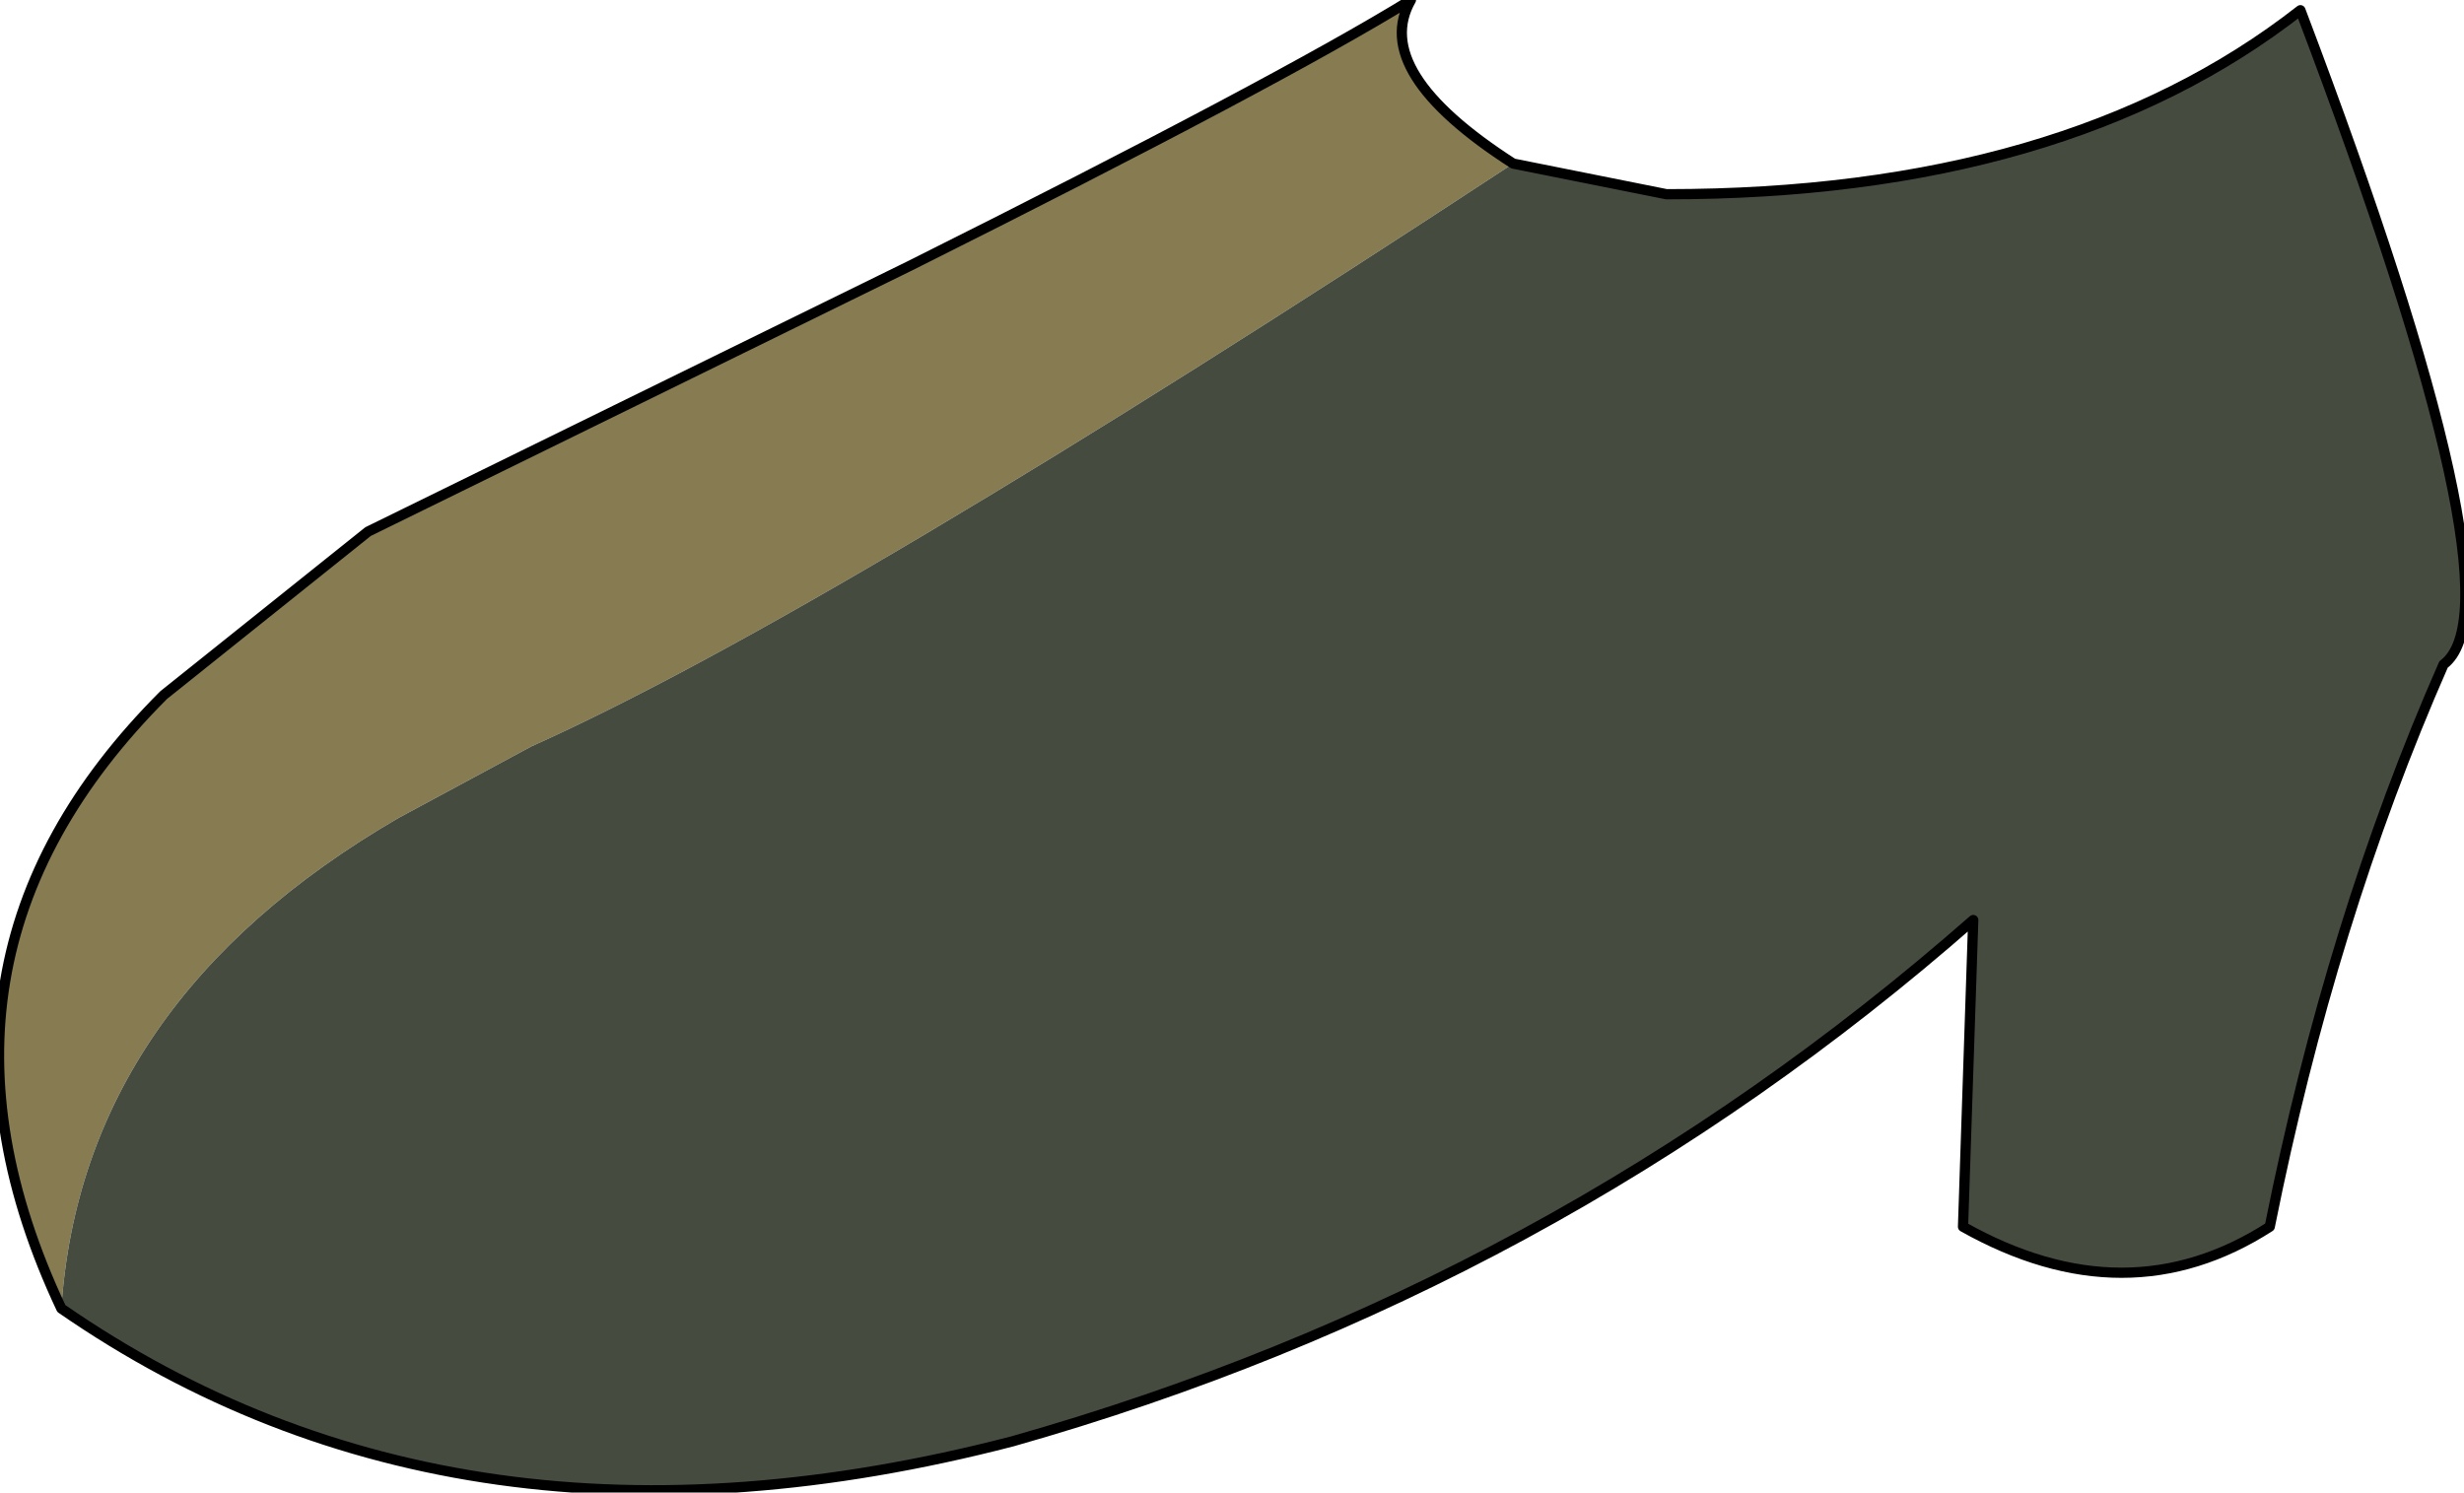 <?xml version="1.0" encoding="UTF-8" standalone="no"?>
<svg xmlns:xlink="http://www.w3.org/1999/xlink" height="7.3px" width="12.05px" xmlns="http://www.w3.org/2000/svg">
  <g transform="matrix(1.0, 0.0, 0.0, 1.0, 6.3, 1.2)">
    <path d="M-6.0 5.2 Q-6.8 3.5 -5.5 2.2 L-4.5 1.4 -1.85 0.1 Q-0.05 -0.8 0.6 -1.2 0.4 -0.85 1.1 -0.4 -2.25 1.8 -3.7 2.45 L-4.35 2.8 Q-5.9 3.7 -6.0 5.2" fill="#877b51" fill-rule="evenodd" stroke="none"/>
    <path d="M1.1 -0.4 L1.85 -0.25 Q3.8 -0.25 4.95 -1.15 6.05 1.75 5.65 2.05 5.1 3.3 4.8 4.8 4.1 5.25 3.3 4.8 L3.35 3.3 Q1.3 5.1 -1.35 5.85 -4.05 6.55 -6.0 5.2 -5.9 3.7 -4.35 2.8 L-3.7 2.45 Q-2.25 1.8 1.1 -0.4" fill="#454b3f" fill-rule="evenodd" stroke="none"/>
    <path d="M-6.0 5.2 Q-6.8 3.5 -5.5 2.2 L-4.5 1.4 -1.85 0.1 Q-0.05 -0.8 0.6 -1.2 0.4 -0.85 1.1 -0.4 L1.85 -0.25 Q3.8 -0.25 4.95 -1.15 6.05 1.75 5.65 2.05 5.1 3.3 4.8 4.8 4.1 5.25 3.3 4.8 L3.35 3.3 Q1.3 5.1 -1.35 5.85 -4.05 6.55 -6.0 5.2 Z" fill="none" stroke="#000000" stroke-linecap="round" stroke-linejoin="round" stroke-width="0.05"/>
  </g>
</svg>
